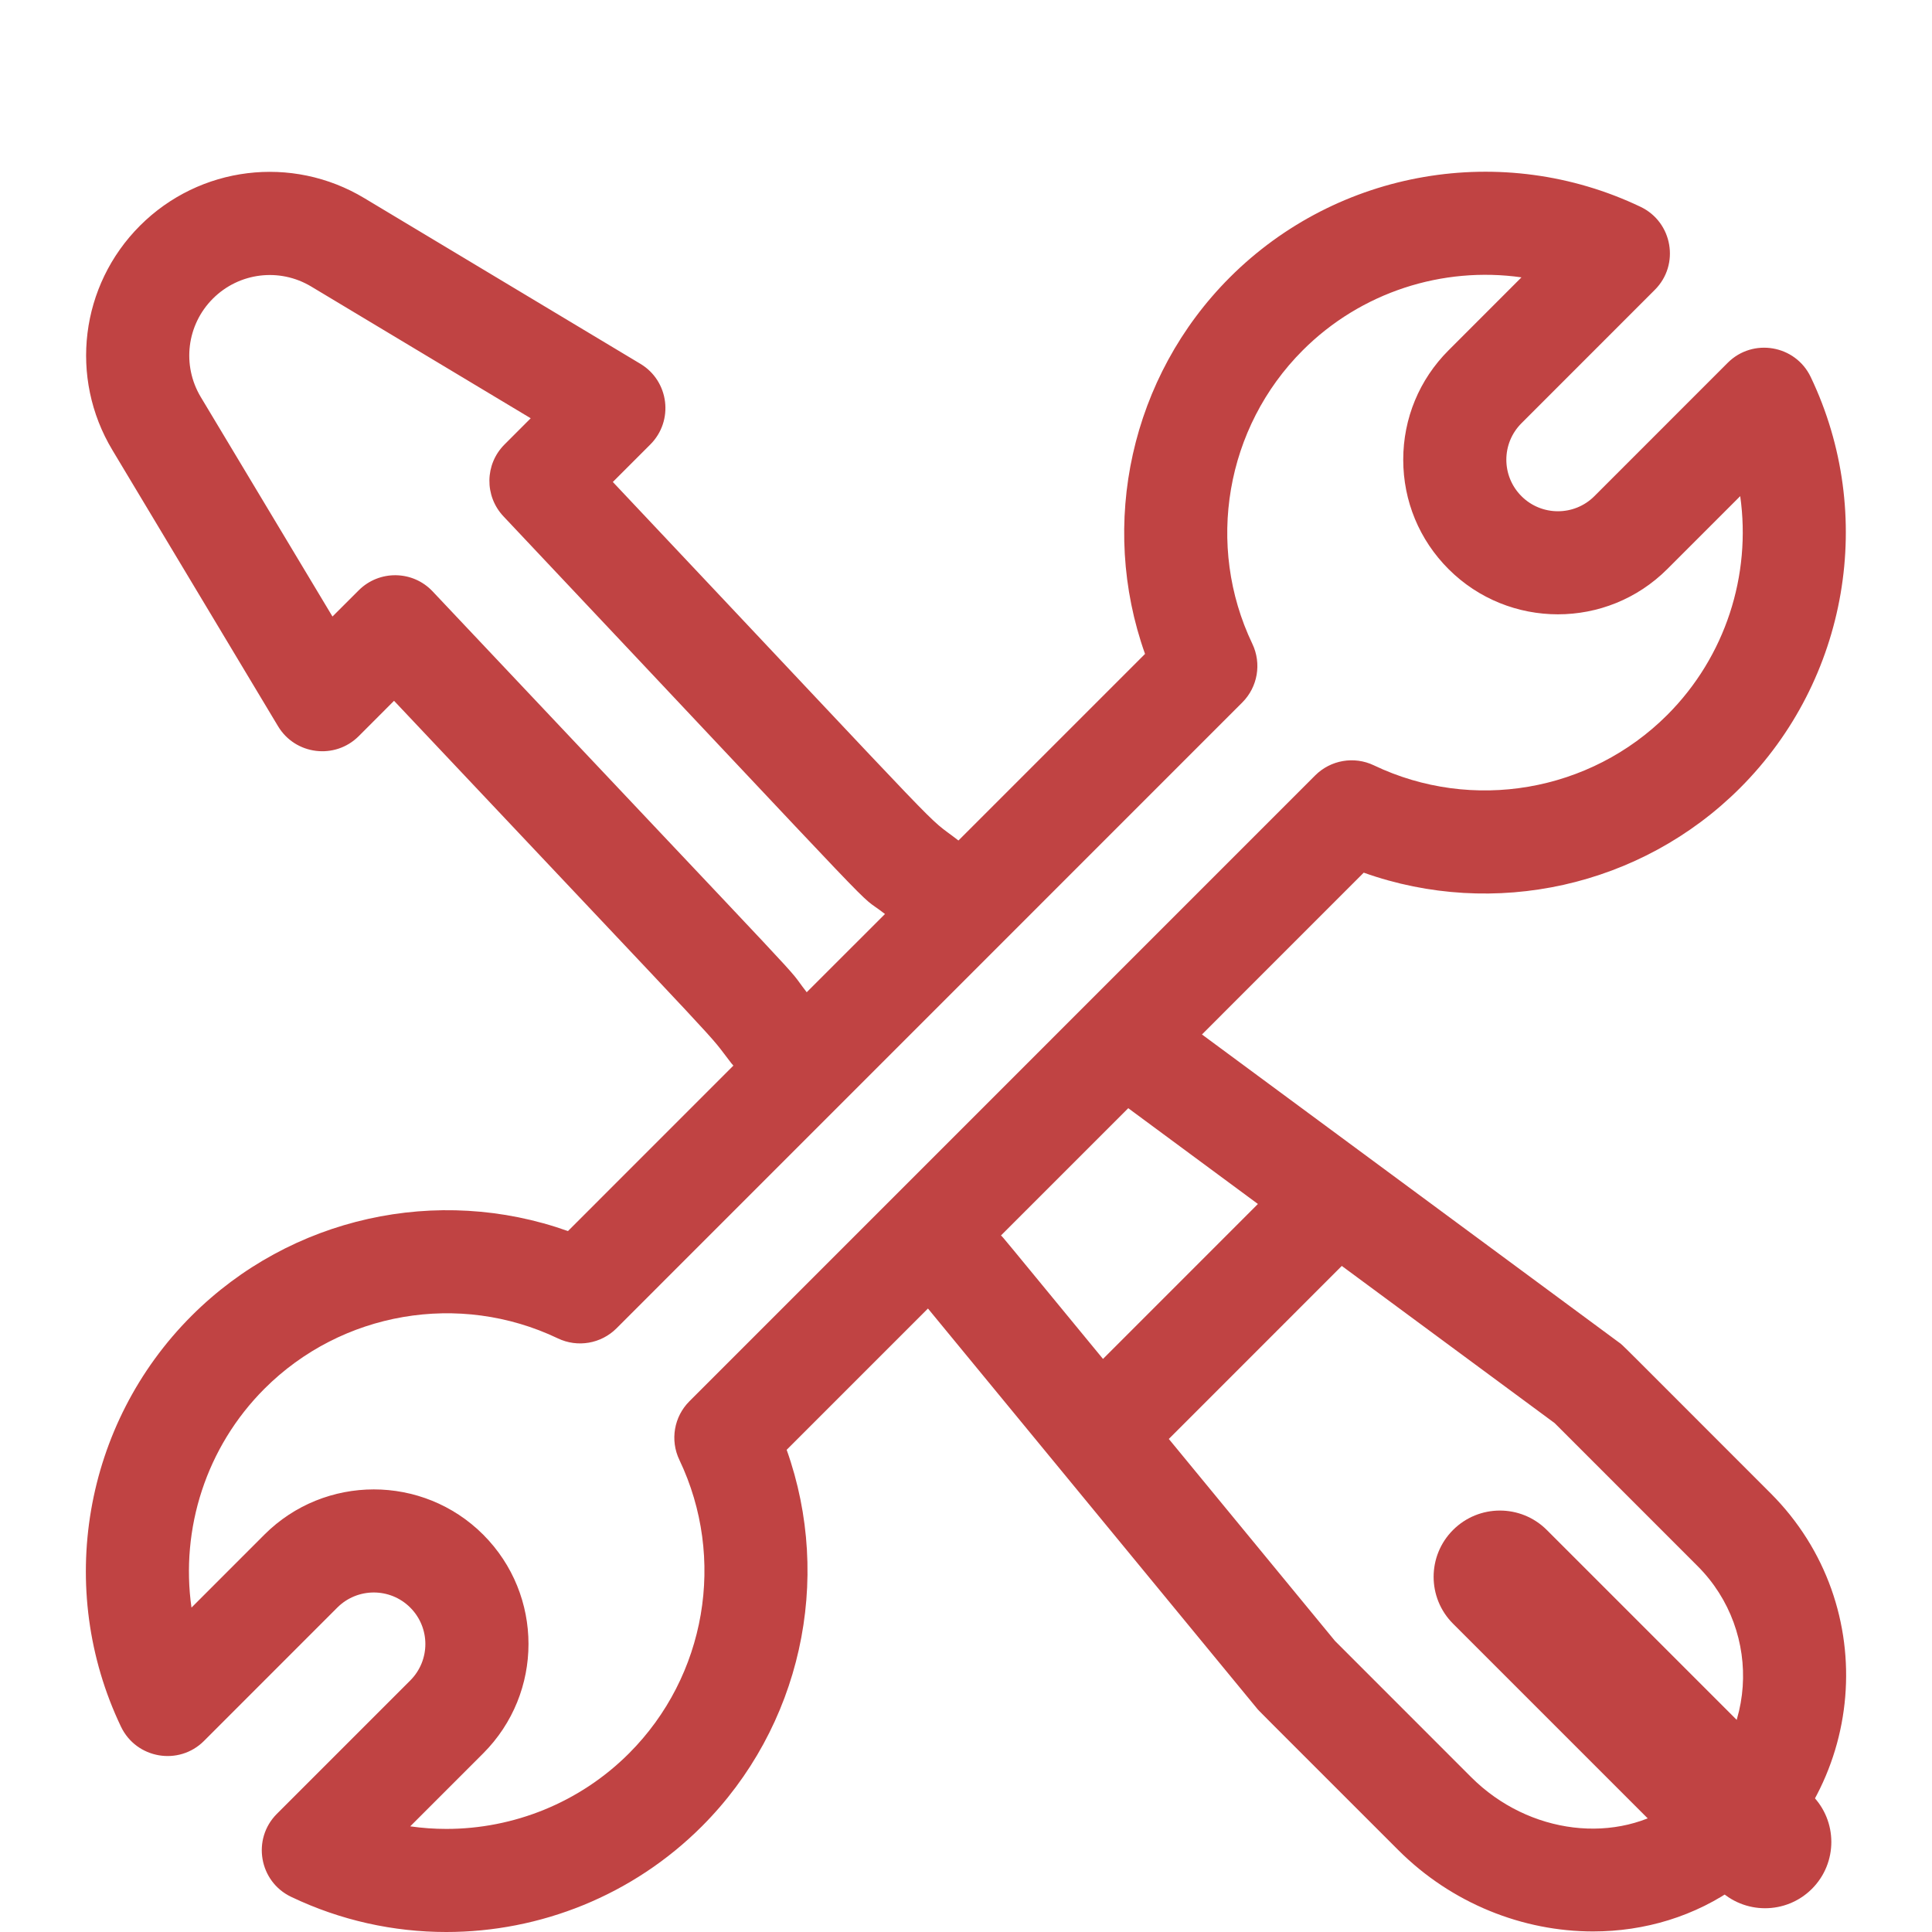 <svg width="45" height="45" viewBox="0 0 45 45" fill="none" xmlns="http://www.w3.org/2000/svg">
<path d="M42.203 41.811L36.028 35.636C35.425 35.033 34.447 35.033 33.844 35.636C33.241 36.239 33.241 37.216 33.844 37.819L40.02 43.995C40.623 44.597 41.6 44.597 42.203 43.995C42.806 43.392 42.806 42.414 42.203 41.811Z" fill="#C04343"/>
<path d="M41.242 34.782C37.572 31.111 37.813 31.344 37.709 31.268L27.996 24.095L31.764 20.326C34.794 21.406 38.224 20.66 40.532 18.351C43.047 15.835 43.707 11.99 42.175 8.781C41.818 8.034 40.827 7.865 40.242 8.45L37.136 11.557C36.668 12.025 35.906 12.025 35.438 11.557C34.968 11.087 34.968 10.328 35.438 9.858L38.544 6.751C39.13 6.166 38.959 5.175 38.213 4.818C35.005 3.286 31.16 3.946 28.645 6.461C26.336 8.771 25.591 12.202 26.67 15.231L22.324 19.577C21.439 18.889 22.607 20.064 14.274 11.226L15.147 10.353C15.7 9.8 15.585 8.875 14.916 8.474L8.484 4.614C6.799 3.602 4.65 3.867 3.26 5.257C1.87 6.648 1.605 8.796 2.617 10.482L6.476 16.915C6.878 17.585 7.803 17.698 8.355 17.147L9.178 16.323C17.469 25.115 16.378 23.921 17.033 24.763C17.048 24.783 17.066 24.801 17.082 24.82L13.229 28.674C10.2 27.594 6.77 28.34 4.461 30.649C1.946 33.164 1.286 37.01 2.818 40.218C3.176 40.966 4.166 41.135 4.751 40.55L7.857 37.443C8.326 36.975 9.087 36.975 9.555 37.443C10.025 37.913 10.025 38.672 9.555 39.142L6.449 42.248C5.863 42.834 6.034 43.825 6.781 44.181C7.933 44.732 9.168 45 10.395 45C12.58 45 14.737 44.15 16.348 42.539C18.657 40.229 19.402 36.798 18.323 33.769L21.614 30.478L29.276 39.791C29.335 39.862 29.142 39.665 32.569 43.092C33.817 44.34 35.475 44.987 37.106 44.987C38.303 44.987 39.485 44.638 40.478 43.923C43.507 41.741 43.864 37.405 41.242 34.782ZM10.077 13.775C9.612 13.281 8.831 13.273 8.355 13.75L7.744 14.36L4.676 9.247C4.233 8.507 4.349 7.565 4.958 6.956C5.568 6.346 6.51 6.23 7.249 6.674L12.361 9.742L11.751 10.353C11.291 10.812 11.281 11.553 11.726 12.026C21.301 22.181 19.795 20.653 20.613 21.289L18.79 23.111C18.16 22.301 19.623 23.898 10.077 13.775ZM16.058 32.638C15.698 32.997 15.604 33.545 15.824 34.004C16.918 36.296 16.447 39.043 14.65 40.84C13.499 41.991 11.958 42.599 10.397 42.599C10.116 42.599 9.835 42.579 9.555 42.539L11.254 40.84C12.661 39.432 12.662 37.153 11.254 35.744C9.849 34.34 7.564 34.34 6.159 35.744L4.46 37.444C4.2 35.607 4.801 33.706 6.159 32.347C7.956 30.55 10.702 30.079 12.993 31.173C13.452 31.393 14 31.299 14.36 30.939L28.935 16.362C29.295 16.002 29.389 15.455 29.169 14.995C28.075 12.704 28.547 9.957 30.343 8.16C31.701 6.801 33.602 6.2 35.438 6.46L33.739 8.16C33.059 8.84 32.684 9.745 32.684 10.707C32.684 11.67 33.059 12.575 33.739 13.255C35.144 14.66 37.429 14.66 38.834 13.255L40.533 11.556C40.793 13.393 40.192 15.294 38.834 16.652C37.037 18.449 34.291 18.921 32 17.826C31.541 17.607 30.993 17.701 30.633 18.061L16.058 32.638ZM23.315 28.776L26.279 25.812L29.299 28.043L25.691 31.652C23.237 28.67 23.39 28.85 23.315 28.776ZM39.074 41.974C37.673 42.983 35.607 42.734 34.267 41.394L31.094 38.22L27.224 33.516L31.253 29.486L36.211 33.147L39.543 36.48C41.067 38.004 40.969 40.609 39.074 41.974Z" fill="#C04343"/>
</svg>
